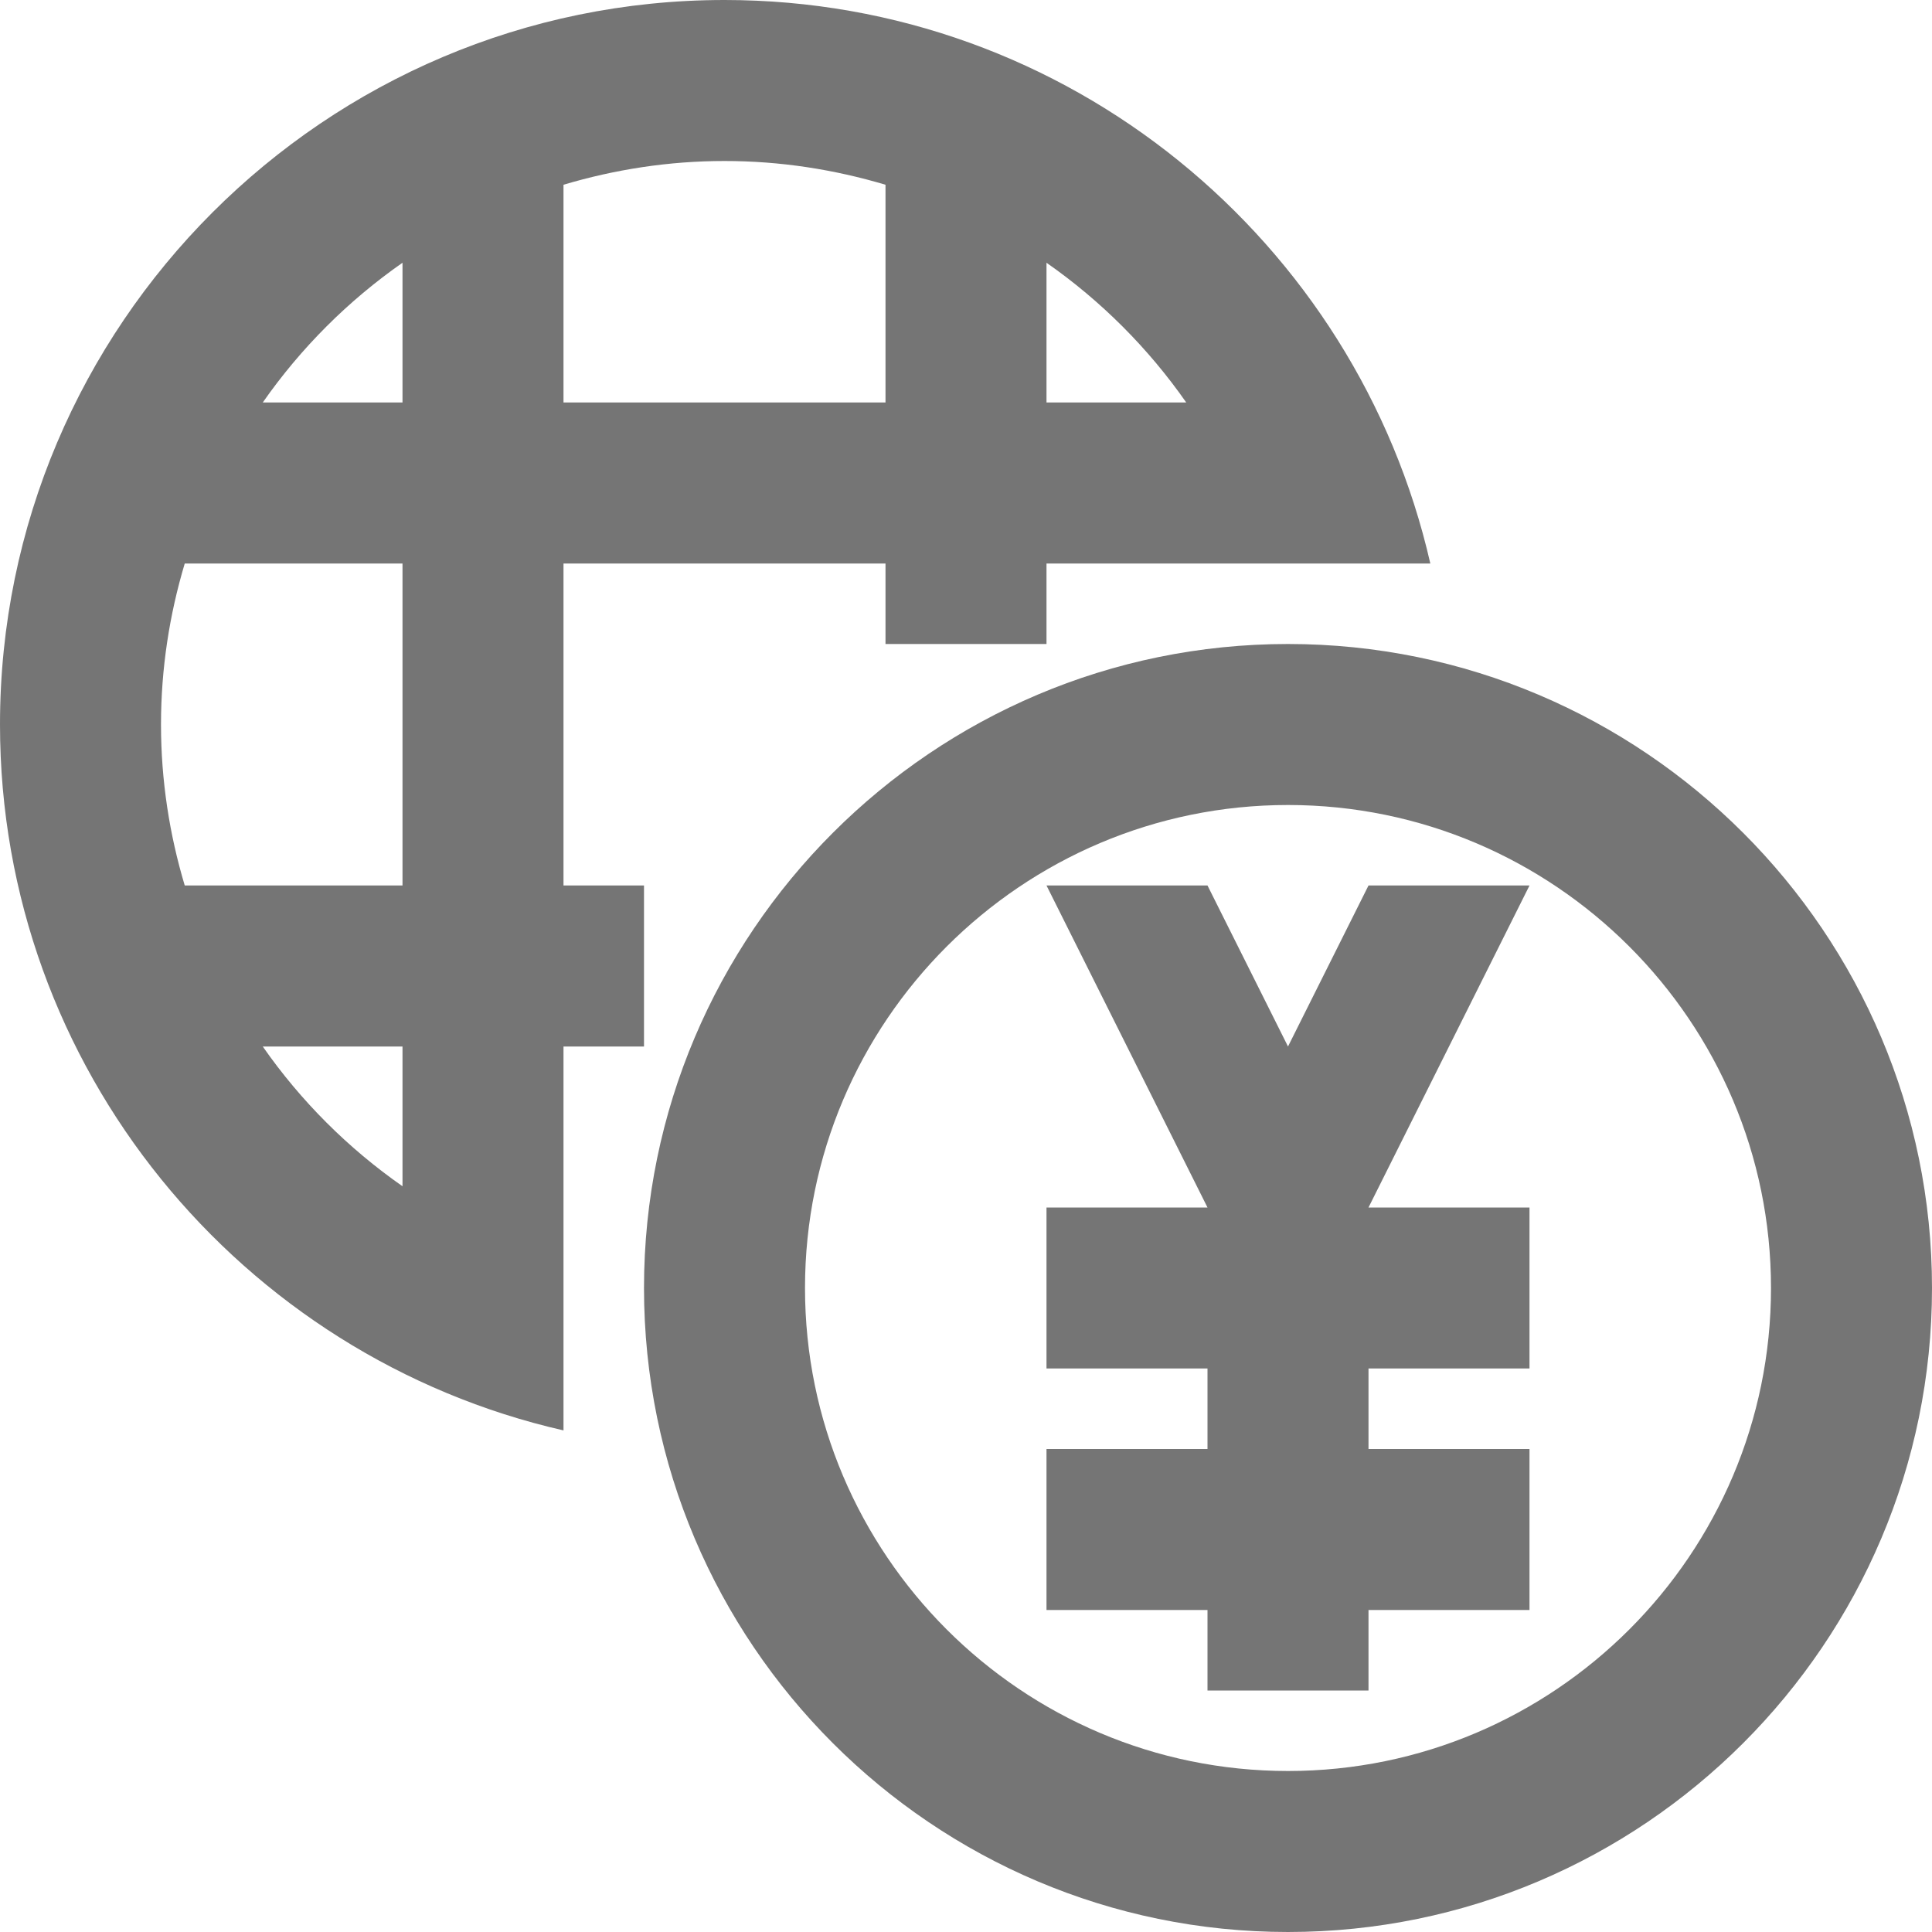 <?xml version="1.0" encoding="iso-8859-1"?>
<!-- Generator: Adobe Illustrator 16.0.0, SVG Export Plug-In . SVG Version: 6.00 Build 0)  -->
<!DOCTYPE svg PUBLIC "-//W3C//DTD SVG 1.1//EN" "http://www.w3.org/Graphics/SVG/1.1/DTD/svg11.dtd">
<svg version="1.1" xmlns="http://www.w3.org/2000/svg" xmlns:xlink="http://www.w3.org/1999/xlink" x="0px" y="0px" width="24px"
	 height="24px" viewBox="0 0 24 24" style="enable-background:new 0 0 24 24;" xml:space="preserve">
<g id="Frame_-_24px">
	<rect style="fill:none;" width="24" height="24"/>
</g>
<g id="Line_Icons">
	<g>
		<path style="fill:#757575;" d="M16,8c-4.411,0-8,3.589-8,8s3.589,8,8,8s8-3.589,8-8S20.411,8,16,8z M16,22c-3.309,0-6-2.691-6-6
			c0-3.309,2.691-6,6-6s6,2.691,6,6C22,19.309,19.309,22,16,22z"/>
		<polygon style="fill:#757575;" points="17,11 16,13 15,11 13,11 15,15 13,15 13,17 15,17 15,18 13,18 13,20 15,20 15,21 17,21 
			17,20 19,20 19,18 17,18 17,17 19,17 19,15 17,15 19,11 		"/>
		<path style="fill:#757575;" d="M8,11H7V7h4v1h2V7h4.768C16.855,2.998,13.274,0,9,0C4.038,0,0,4.038,0,9
			c0,4.274,2.998,7.856,7,8.769V13h1V11z M13,3.264C13.676,3.736,14.264,4.324,14.736,5H13V3.264z M7,2.295C7.634,2.106,8.305,2,9,2
			s1.366,0.106,2,0.295V5H7V2.295z M5,14.736C4.324,14.264,3.736,13.677,3.264,13H5V14.736z M5,11H2.295C2.105,10.366,2,9.695,2,9
			s0.105-1.365,0.295-2H5V11z M5,5H3.264C3.736,4.324,4.324,3.736,5,3.264V5z"/>
	</g>
</g>
</svg>
